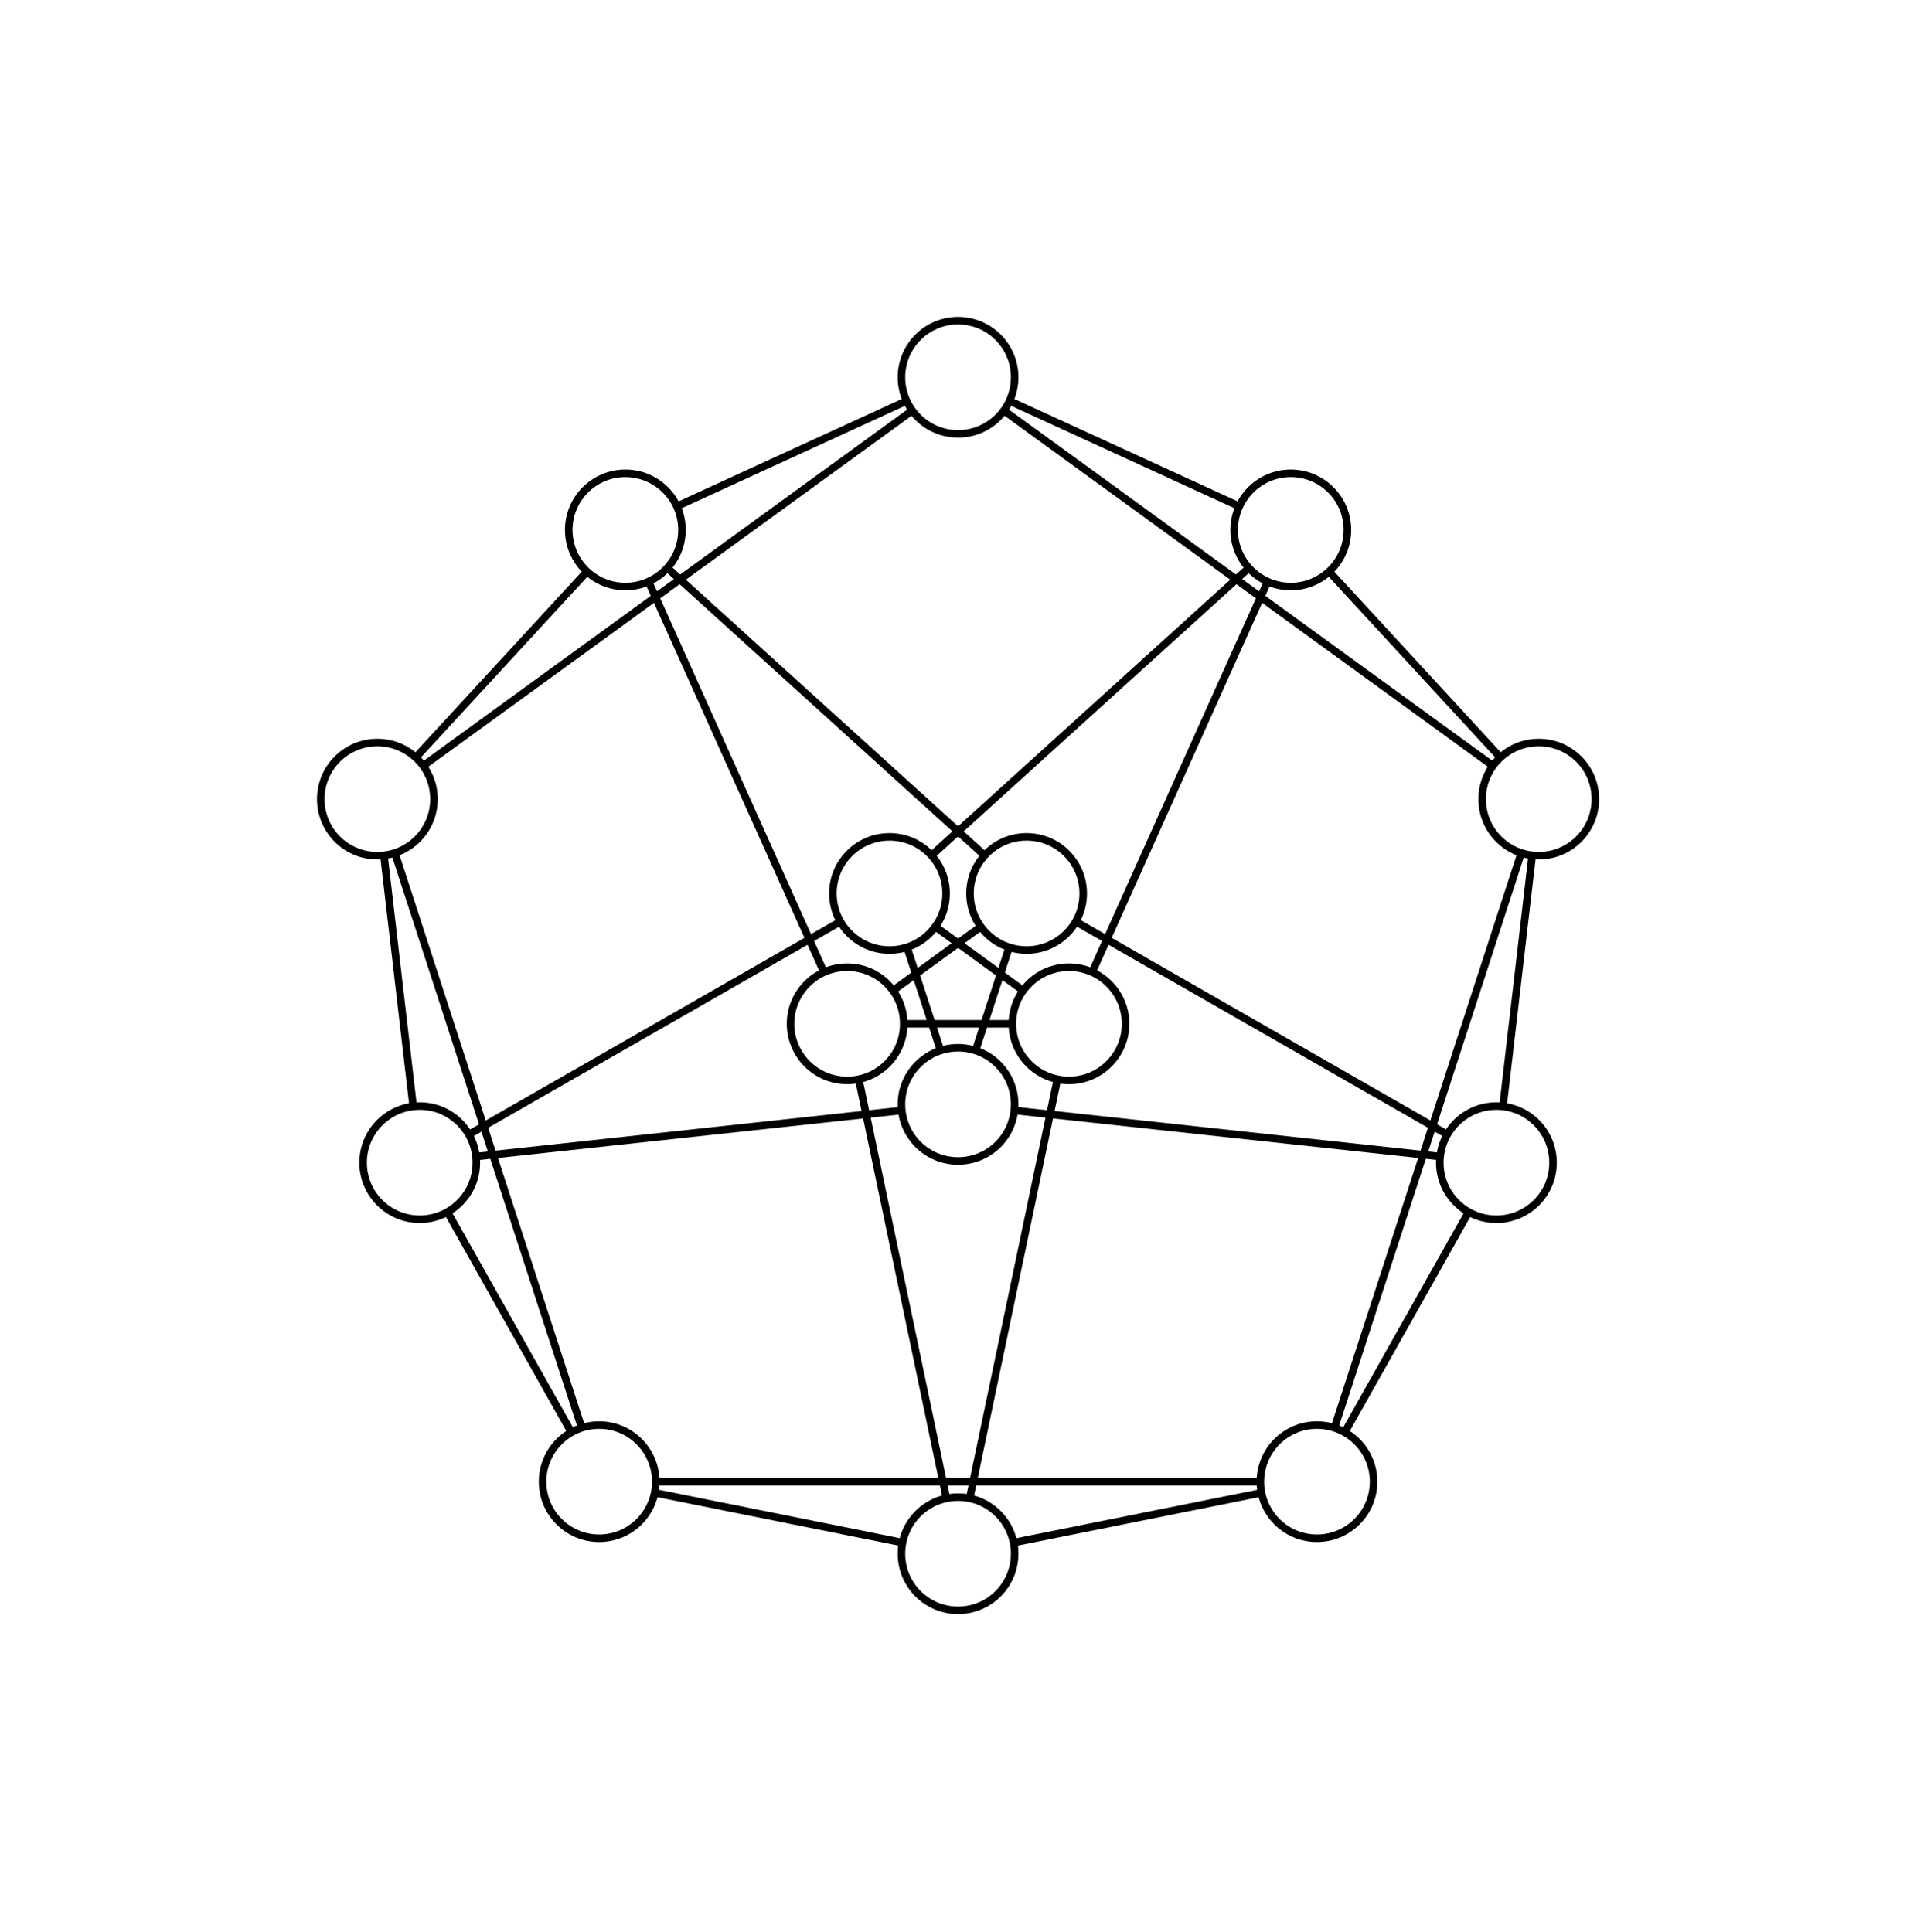 <?xml version="1.0" encoding="UTF-8"?>
<svg xmlns="http://www.w3.org/2000/svg" xmlns:xlink="http://www.w3.org/1999/xlink" width="254" height="256" viewBox="0 0 254 256">
<rect x="-25.4" y="-25.6" width="304.8" height="307.2" fill="rgb(100%, 100%, 100%)" fill-opacity="1"/>
<path fill="none" stroke-width="1" stroke-linecap="butt" stroke-linejoin="miter" stroke="rgb(0%, 0%, 0%)" stroke-opacity="1" stroke-miterlimit="10" d="M 0 0 L 0 0 "/>
<path fill="none" stroke-width="1" stroke-linecap="butt" stroke-linejoin="miter" stroke="rgb(0%, 0%, 0%)" stroke-opacity="1" stroke-miterlimit="10" d="M 166.996 196.352 L 86.891 196.352 "/>
<path fill="none" stroke-width="1" stroke-linecap="butt" stroke-linejoin="miter" stroke="rgb(0%, 0%, 0%)" stroke-opacity="1" stroke-miterlimit="10" d="M 167.141 197.828 L 134.297 204.426 "/>
<path fill="none" stroke-width="1" stroke-linecap="butt" stroke-linejoin="miter" stroke="rgb(0%, 0%, 0%)" stroke-opacity="1" stroke-miterlimit="10" d="M 176.812 189.219 L 201.566 113.035 "/>
<path fill="none" stroke-width="1" stroke-linecap="butt" stroke-linejoin="miter" stroke="rgb(0%, 0%, 0%)" stroke-opacity="1" stroke-miterlimit="10" d="M 178.172 189.816 L 194.594 160.613 "/>
<path fill="none" stroke-width="1" stroke-linecap="butt" stroke-linejoin="miter" stroke="rgb(0%, 0%, 0%)" stroke-opacity="1" stroke-miterlimit="10" d="M 0 0 L 0 0 "/>
<path fill="none" stroke-width="1" stroke-linecap="butt" stroke-linejoin="miter" stroke="rgb(0%, 0%, 0%)" stroke-opacity="1" stroke-miterlimit="10" d="M 86.742 197.828 L 119.59 204.426 "/>
<path fill="none" stroke-width="1" stroke-linecap="butt" stroke-linejoin="miter" stroke="rgb(0%, 0%, 0%)" stroke-opacity="1" stroke-miterlimit="10" d="M 77.07 189.219 L 52.316 113.035 "/>
<path fill="none" stroke-width="1" stroke-linecap="butt" stroke-linejoin="miter" stroke="rgb(0%, 0%, 0%)" stroke-opacity="1" stroke-miterlimit="10" d="M 75.711 189.816 L 59.289 160.613 "/>
<path fill="none" stroke-width="1" stroke-linecap="butt" stroke-linejoin="miter" stroke="rgb(0%, 0%, 0%)" stroke-opacity="1" stroke-miterlimit="10" d="M 0 0 L 0 0 "/>
<path fill="none" stroke-width="1" stroke-linecap="butt" stroke-linejoin="miter" stroke="rgb(0%, 0%, 0%)" stroke-opacity="1" stroke-miterlimit="10" d="M 128.477 198.562 L 140.102 143.016 "/>
<path fill="none" stroke-width="1" stroke-linecap="butt" stroke-linejoin="miter" stroke="rgb(0%, 0%, 0%)" stroke-opacity="1" stroke-miterlimit="10" d="M 125.406 198.562 L 113.785 143.016 "/>
<path fill="none" stroke-width="1" stroke-linecap="butt" stroke-linejoin="miter" stroke="rgb(0%, 0%, 0%)" stroke-opacity="1" stroke-miterlimit="10" d="M 0 0 L 0 0 "/>
<path fill="none" stroke-width="1" stroke-linecap="butt" stroke-linejoin="miter" stroke="rgb(0%, 0%, 0%)" stroke-opacity="1" stroke-miterlimit="10" d="M 203.016 113.352 L 199.141 146.629 "/>
<path fill="none" stroke-width="1" stroke-linecap="butt" stroke-linejoin="miter" stroke="rgb(0%, 0%, 0%)" stroke-opacity="1" stroke-miterlimit="10" d="M 197.816 101.492 L 133.008 54.41 "/>
<path fill="none" stroke-width="1" stroke-linecap="butt" stroke-linejoin="miter" stroke="rgb(0%, 0%, 0%)" stroke-opacity="1" stroke-miterlimit="10" d="M 198.805 100.387 L 176.105 75.742 "/>
<path fill="none" stroke-width="1" stroke-linecap="butt" stroke-linejoin="miter" stroke="rgb(0%, 0%, 0%)" stroke-opacity="1" stroke-miterlimit="10" d="M 0 0 L 0 0 "/>
<path fill="none" stroke-width="1" stroke-linecap="butt" stroke-linejoin="miter" stroke="rgb(0%, 0%, 0%)" stroke-opacity="1" stroke-miterlimit="10" d="M 191.766 150.348 L 142.531 122.133 "/>
<path fill="none" stroke-width="1" stroke-linecap="butt" stroke-linejoin="miter" stroke="rgb(0%, 0%, 0%)" stroke-opacity="1" stroke-miterlimit="10" d="M 190.816 153.27 L 134.398 147.16 "/>
<path fill="none" stroke-width="1" stroke-linecap="butt" stroke-linejoin="miter" stroke="rgb(0%, 0%, 0%)" stroke-opacity="1" stroke-miterlimit="10" d="M 0 0 L 0 0 "/>
<path fill="none" stroke-width="1" stroke-linecap="butt" stroke-linejoin="miter" stroke="rgb(0%, 0%, 0%)" stroke-opacity="1" stroke-miterlimit="10" d="M 133.758 53.129 L 164.211 67.098 "/>
<path fill="none" stroke-width="1" stroke-linecap="butt" stroke-linejoin="miter" stroke="rgb(0%, 0%, 0%)" stroke-opacity="1" stroke-miterlimit="10" d="M 120.875 54.41 L 56.066 101.492 "/>
<path fill="none" stroke-width="1" stroke-linecap="butt" stroke-linejoin="miter" stroke="rgb(0%, 0%, 0%)" stroke-opacity="1" stroke-miterlimit="10" d="M 120.125 53.129 L 89.676 67.098 "/>
<path fill="none" stroke-width="1" stroke-linecap="butt" stroke-linejoin="miter" stroke="rgb(0%, 0%, 0%)" stroke-opacity="1" stroke-miterlimit="10" d="M 0 0 L 0 0 "/>
<path fill="none" stroke-width="1" stroke-linecap="butt" stroke-linejoin="miter" stroke="rgb(0%, 0%, 0%)" stroke-opacity="1" stroke-miterlimit="10" d="M 167.953 77.066 L 144.707 128.836 "/>
<path fill="none" stroke-width="1" stroke-linecap="butt" stroke-linejoin="miter" stroke="rgb(0%, 0%, 0%)" stroke-opacity="1" stroke-miterlimit="10" d="M 165.469 75.262 L 123.418 113.367 "/>
<path fill="none" stroke-width="1" stroke-linecap="butt" stroke-linejoin="miter" stroke="rgb(0%, 0%, 0%)" stroke-opacity="1" stroke-miterlimit="10" d="M 0 0 L 0 0 "/>
<path fill="none" stroke-width="1" stroke-linecap="butt" stroke-linejoin="miter" stroke="rgb(0%, 0%, 0%)" stroke-opacity="1" stroke-miterlimit="10" d="M 55.082 100.387 L 77.777 75.742 "/>
<path fill="none" stroke-width="1" stroke-linecap="butt" stroke-linejoin="miter" stroke="rgb(0%, 0%, 0%)" stroke-opacity="1" stroke-miterlimit="10" d="M 50.867 113.352 L 54.746 146.629 "/>
<path fill="none" stroke-width="1" stroke-linecap="butt" stroke-linejoin="miter" stroke="rgb(0%, 0%, 0%)" stroke-opacity="1" stroke-miterlimit="10" d="M 0 0 L 0 0 "/>
<path fill="none" stroke-width="1" stroke-linecap="butt" stroke-linejoin="miter" stroke="rgb(0%, 0%, 0%)" stroke-opacity="1" stroke-miterlimit="10" d="M 85.93 77.066 L 109.176 128.836 "/>
<path fill="none" stroke-width="1" stroke-linecap="butt" stroke-linejoin="miter" stroke="rgb(0%, 0%, 0%)" stroke-opacity="1" stroke-miterlimit="10" d="M 88.414 75.262 L 130.465 113.367 "/>
<path fill="none" stroke-width="1" stroke-linecap="butt" stroke-linejoin="miter" stroke="rgb(0%, 0%, 0%)" stroke-opacity="1" stroke-miterlimit="10" d="M 0 0 L 0 0 "/>
<path fill="none" stroke-width="1" stroke-linecap="butt" stroke-linejoin="miter" stroke="rgb(0%, 0%, 0%)" stroke-opacity="1" stroke-miterlimit="10" d="M 63.07 153.27 L 119.484 147.16 "/>
<path fill="none" stroke-width="1" stroke-linecap="butt" stroke-linejoin="miter" stroke="rgb(0%, 0%, 0%)" stroke-opacity="1" stroke-miterlimit="10" d="M 62.121 150.348 L 111.352 122.133 "/>
<path fill="none" stroke-width="1" stroke-linecap="butt" stroke-linejoin="miter" stroke="rgb(0%, 0%, 0%)" stroke-opacity="1" stroke-miterlimit="10" d="M 0 0 L 0 0 "/>
<path fill="none" stroke-width="1" stroke-linecap="butt" stroke-linejoin="miter" stroke="rgb(0%, 0%, 0%)" stroke-opacity="1" stroke-miterlimit="10" d="M 134.137 135.676 L 119.746 135.676 "/>
<path fill="none" stroke-width="1" stroke-linecap="butt" stroke-linejoin="miter" stroke="rgb(0%, 0%, 0%)" stroke-opacity="1" stroke-miterlimit="10" d="M 135.57 131.27 L 123.93 122.809 "/>
<path fill="none" stroke-width="1" stroke-linecap="butt" stroke-linejoin="miter" stroke="rgb(0%, 0%, 0%)" stroke-opacity="1" stroke-miterlimit="10" d="M 0 0 L 0 0 "/>
<path fill="none" stroke-width="1" stroke-linecap="butt" stroke-linejoin="miter" stroke="rgb(0%, 0%, 0%)" stroke-opacity="1" stroke-miterlimit="10" d="M 118.316 131.27 L 129.957 122.809 "/>
<path fill="none" stroke-width="1" stroke-linecap="butt" stroke-linejoin="miter" stroke="rgb(0%, 0%, 0%)" stroke-opacity="1" stroke-miterlimit="10" d="M 0 0 L 0 0 "/>
<path fill="none" stroke-width="1" stroke-linecap="butt" stroke-linejoin="miter" stroke="rgb(0%, 0%, 0%)" stroke-opacity="1" stroke-miterlimit="10" d="M 133.707 125.535 L 129.258 139.219 "/>
<path fill="none" stroke-width="1" stroke-linecap="butt" stroke-linejoin="miter" stroke="rgb(0%, 0%, 0%)" stroke-opacity="1" stroke-miterlimit="10" d="M 0 0 L 0 0 "/>
<path fill="none" stroke-width="1" stroke-linecap="butt" stroke-linejoin="miter" stroke="rgb(0%, 0%, 0%)" stroke-opacity="1" stroke-miterlimit="10" d="M 124.625 139.219 L 120.18 125.535 "/>
<path fill="none" stroke-width="1" stroke-linecap="butt" stroke-linejoin="miter" stroke="rgb(0%, 0%, 0%)" stroke-opacity="1" stroke-miterlimit="10" d="M 0 0 L 0 0 "/>
<path fill="none" stroke-width="1" stroke-linecap="butt" stroke-linejoin="miter" stroke="rgb(0%, 0%, 0%)" stroke-opacity="1" stroke-miterlimit="10" d="M 181.996 196.352 C 181.996 200.496 178.637 203.852 174.496 203.852 C 170.352 203.852 166.996 200.496 166.996 196.352 C 166.996 192.211 170.352 188.852 174.496 188.852 C 178.637 188.852 181.996 192.211 181.996 196.352 Z M 181.996 196.352 "/>
<path fill="none" stroke-width="1" stroke-linecap="butt" stroke-linejoin="miter" stroke="rgb(0%, 0%, 0%)" stroke-opacity="1" stroke-miterlimit="10" d="M 86.891 196.352 C 86.891 200.496 83.531 203.852 79.391 203.852 C 75.246 203.852 71.891 200.496 71.891 196.352 C 71.891 192.211 75.246 188.852 79.391 188.852 C 83.531 188.852 86.891 192.211 86.891 196.352 Z M 86.891 196.352 "/>
<path fill="none" stroke-width="1" stroke-linecap="butt" stroke-linejoin="miter" stroke="rgb(0%, 0%, 0%)" stroke-opacity="1" stroke-miterlimit="10" d="M 134.441 205.902 C 134.441 210.043 131.086 213.402 126.941 213.402 C 122.801 213.402 119.441 210.043 119.441 205.902 C 119.441 201.758 122.801 198.402 126.941 198.402 C 131.086 198.402 134.441 201.758 134.441 205.902 Z M 134.441 205.902 "/>
<path fill="none" stroke-width="1" stroke-linecap="butt" stroke-linejoin="miter" stroke="rgb(0%, 0%, 0%)" stroke-opacity="1" stroke-miterlimit="10" d="M 211.383 105.902 C 211.383 110.043 208.027 113.402 203.883 113.402 C 199.742 113.402 196.383 110.043 196.383 105.902 C 196.383 101.758 199.742 98.402 203.883 98.402 C 208.027 98.402 211.383 101.758 211.383 105.902 Z M 211.383 105.902 "/>
<path fill="none" stroke-width="1" stroke-linecap="butt" stroke-linejoin="miter" stroke="rgb(0%, 0%, 0%)" stroke-opacity="1" stroke-miterlimit="10" d="M 205.77 154.078 C 205.77 158.219 202.414 161.578 198.27 161.578 C 194.129 161.578 190.77 158.219 190.77 154.078 C 190.77 149.938 194.129 146.578 198.27 146.578 C 202.414 146.578 205.77 149.938 205.77 154.078 Z M 205.77 154.078 "/>
<path fill="none" stroke-width="1" stroke-linecap="butt" stroke-linejoin="miter" stroke="rgb(0%, 0%, 0%)" stroke-opacity="1" stroke-miterlimit="10" d="M 134.441 50 C 134.441 54.141 131.086 57.5 126.941 57.5 C 122.801 57.5 119.441 54.141 119.441 50 C 119.441 45.859 122.801 42.5 126.941 42.5 C 131.086 42.5 134.441 45.859 134.441 50 Z M 134.441 50 "/>
<path fill="none" stroke-width="1" stroke-linecap="butt" stroke-linejoin="miter" stroke="rgb(0%, 0%, 0%)" stroke-opacity="1" stroke-miterlimit="10" d="M 178.527 70.227 C 178.527 74.367 175.168 77.727 171.027 77.727 C 166.883 77.727 163.527 74.367 163.527 70.227 C 163.527 66.082 166.883 62.727 171.027 62.727 C 175.168 62.727 178.527 66.082 178.527 70.227 Z M 178.527 70.227 "/>
<path fill="none" stroke-width="1" stroke-linecap="butt" stroke-linejoin="miter" stroke="rgb(0%, 0%, 0%)" stroke-opacity="1" stroke-miterlimit="10" d="M 57.5 105.902 C 57.5 110.043 54.141 113.402 50 113.402 C 45.859 113.402 42.5 110.043 42.5 105.902 C 42.5 101.758 45.859 98.402 50 98.402 C 54.141 98.402 57.5 101.758 57.5 105.902 Z M 57.5 105.902 "/>
<path fill="none" stroke-width="1" stroke-linecap="butt" stroke-linejoin="miter" stroke="rgb(0%, 0%, 0%)" stroke-opacity="1" stroke-miterlimit="10" d="M 90.359 70.227 C 90.359 74.367 87 77.727 82.859 77.727 C 78.715 77.727 75.359 74.367 75.359 70.227 C 75.359 66.082 78.715 62.727 82.859 62.727 C 87 62.727 90.359 66.082 90.359 70.227 Z M 90.359 70.227 "/>
<path fill="none" stroke-width="1" stroke-linecap="butt" stroke-linejoin="miter" stroke="rgb(0%, 0%, 0%)" stroke-opacity="1" stroke-miterlimit="10" d="M 63.113 154.078 C 63.113 158.219 59.754 161.578 55.613 161.578 C 51.473 161.578 48.113 158.219 48.113 154.078 C 48.113 149.938 51.473 146.578 55.613 146.578 C 59.754 146.578 63.113 149.938 63.113 154.078 Z M 63.113 154.078 "/>
<path fill="none" stroke-width="1" stroke-linecap="butt" stroke-linejoin="miter" stroke="rgb(0%, 0%, 0%)" stroke-opacity="1" stroke-miterlimit="10" d="M 149.137 135.676 C 149.137 139.82 145.777 143.176 141.637 143.176 C 137.496 143.176 134.137 139.82 134.137 135.676 C 134.137 131.535 137.496 128.176 141.637 128.176 C 145.777 128.176 149.137 131.535 149.137 135.676 Z M 149.137 135.676 "/>
<path fill="none" stroke-width="1" stroke-linecap="butt" stroke-linejoin="miter" stroke="rgb(0%, 0%, 0%)" stroke-opacity="1" stroke-miterlimit="10" d="M 119.746 135.676 C 119.746 139.82 116.391 143.176 112.246 143.176 C 108.105 143.176 104.746 139.82 104.746 135.676 C 104.746 131.535 108.105 128.176 112.246 128.176 C 116.391 128.176 119.746 131.535 119.746 135.676 Z M 119.746 135.676 "/>
<path fill="none" stroke-width="1" stroke-linecap="butt" stroke-linejoin="miter" stroke="rgb(0%, 0%, 0%)" stroke-opacity="1" stroke-miterlimit="10" d="M 143.523 118.402 C 143.523 122.543 140.164 125.902 136.023 125.902 C 131.883 125.902 128.523 122.543 128.523 118.402 C 128.523 114.258 131.883 110.902 136.023 110.902 C 140.164 110.902 143.523 114.258 143.523 118.402 Z M 143.523 118.402 "/>
<path fill="none" stroke-width="1" stroke-linecap="butt" stroke-linejoin="miter" stroke="rgb(0%, 0%, 0%)" stroke-opacity="1" stroke-miterlimit="10" d="M 134.441 146.352 C 134.441 150.496 131.086 153.852 126.941 153.852 C 122.801 153.852 119.441 150.496 119.441 146.352 C 119.441 142.211 122.801 138.852 126.941 138.852 C 131.086 138.852 134.441 142.211 134.441 146.352 Z M 134.441 146.352 "/>
<path fill="none" stroke-width="1" stroke-linecap="butt" stroke-linejoin="miter" stroke="rgb(0%, 0%, 0%)" stroke-opacity="1" stroke-miterlimit="10" d="M 125.359 118.402 C 125.359 122.543 122.004 125.902 117.859 125.902 C 113.719 125.902 110.359 122.543 110.359 118.402 C 110.359 114.258 113.719 110.902 117.859 110.902 C 122.004 110.902 125.359 114.258 125.359 118.402 Z M 125.359 118.402 "/>
</svg>
